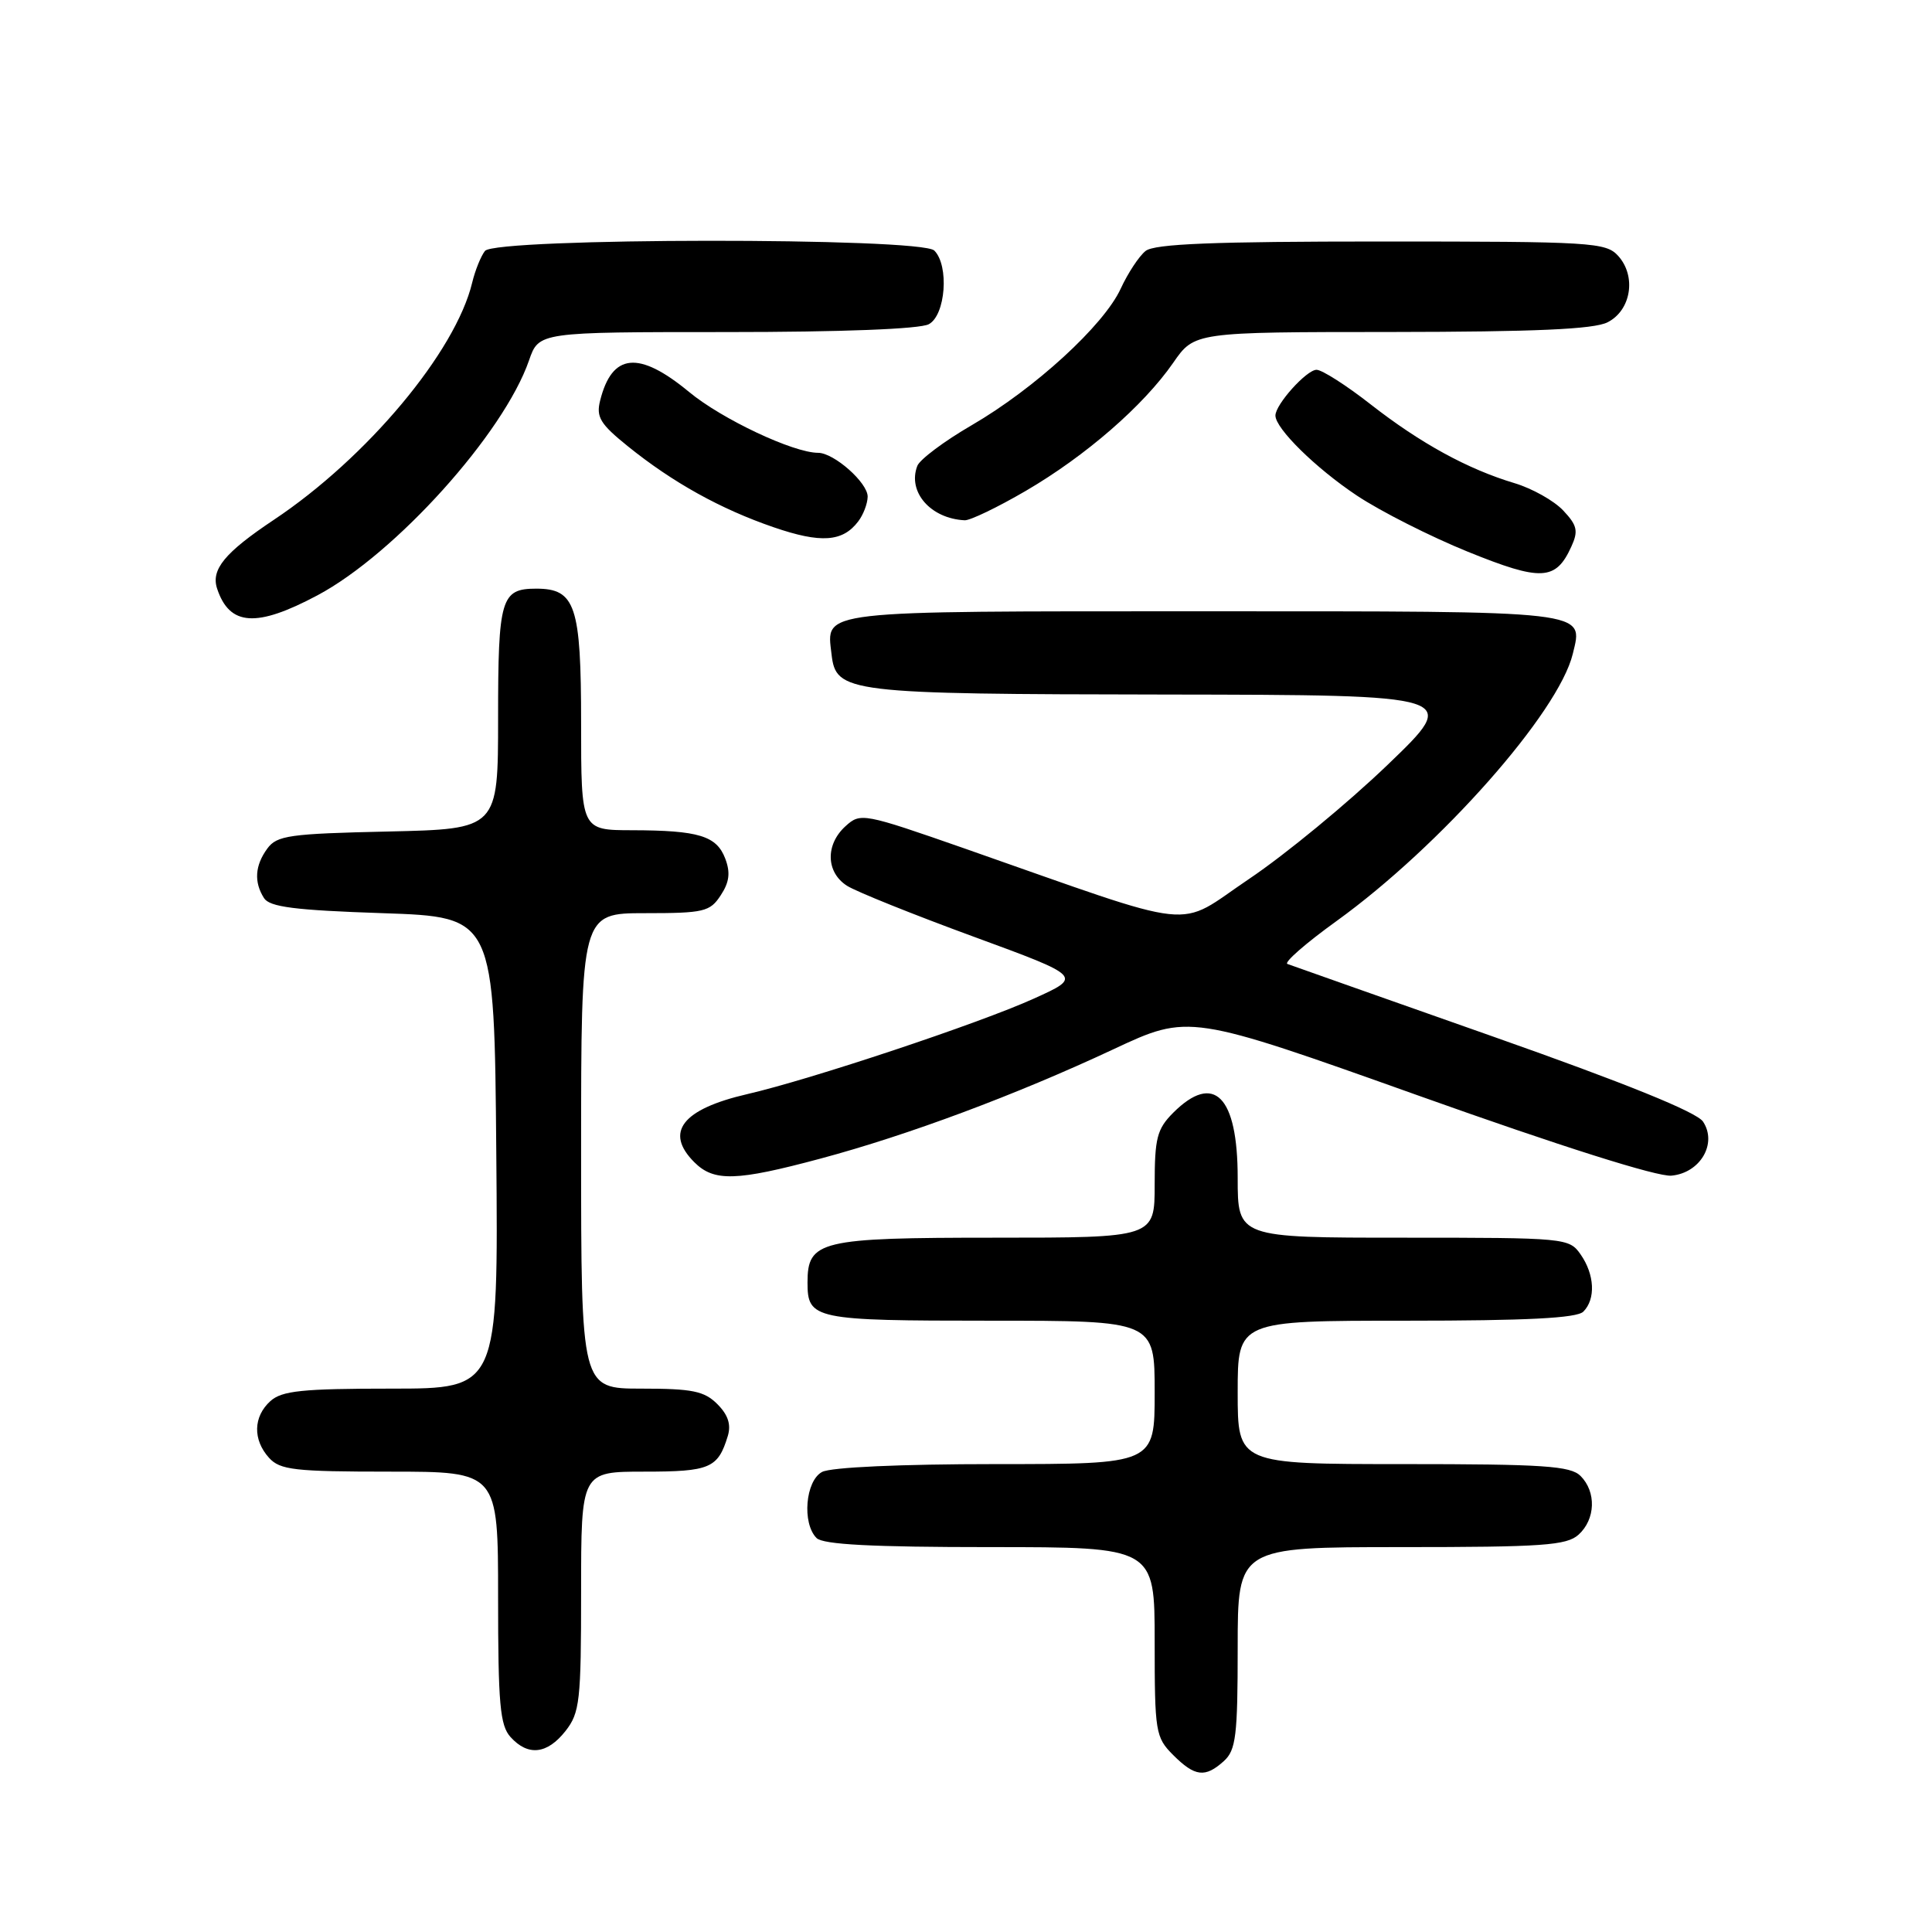 <?xml version="1.0" encoding="UTF-8" standalone="no"?>
<!DOCTYPE svg PUBLIC "-//W3C//DTD SVG 1.1//EN" "http://www.w3.org/Graphics/SVG/1.1/DTD/svg11.dtd" >
<svg xmlns="http://www.w3.org/2000/svg" xmlns:xlink="http://www.w3.org/1999/xlink" version="1.1" viewBox="0 0 256 256">
 <g >
 <path fill="currentColor"
d=" M 162.17 233.35 C 163.77 231.90 164.00 230.00 164.00 218.35 C 164.00 205.00 164.00 205.00 185.67 205.00 C 204.43 205.00 207.59 204.78 209.17 203.35 C 211.42 201.31 211.54 197.68 209.43 195.57 C 208.10 194.24 204.53 194.00 185.93 194.00 C 164.00 194.00 164.00 194.00 164.00 184.50 C 164.00 175.00 164.00 175.00 186.30 175.00 C 202.31 175.00 208.94 174.66 209.80 173.80 C 211.46 172.14 211.30 168.88 209.44 166.22 C 207.92 164.04 207.49 164.00 185.94 164.00 C 164.00 164.00 164.00 164.00 164.00 156.07 C 164.00 145.22 160.86 142.05 155.45 147.45 C 153.31 149.60 153.00 150.81 153.00 156.95 C 153.00 164.00 153.00 164.00 131.83 164.00 C 108.61 164.00 107.00 164.39 107.00 169.95 C 107.00 174.82 107.85 175.00 131.20 175.00 C 153.00 175.00 153.00 175.00 153.00 184.50 C 153.00 194.00 153.00 194.00 131.93 194.00 C 119.33 194.00 110.09 194.42 108.93 195.04 C 106.72 196.22 106.25 201.85 108.20 203.80 C 109.06 204.66 115.58 205.00 131.20 205.00 C 153.00 205.00 153.00 205.00 153.00 217.55 C 153.00 229.53 153.11 230.20 155.45 232.55 C 158.34 235.43 159.69 235.59 162.17 233.35 Z  M 74.93 229.37 C 76.83 226.95 77.00 225.40 77.00 210.87 C 77.00 195.00 77.00 195.00 85.38 195.00 C 94.07 195.00 95.13 194.55 96.43 190.30 C 96.90 188.77 96.48 187.48 95.05 186.05 C 93.32 184.32 91.73 184.00 85.00 184.00 C 77.00 184.00 77.00 184.00 77.00 152.50 C 77.00 121.00 77.00 121.00 85.48 121.00 C 93.29 121.00 94.08 120.81 95.50 118.63 C 96.65 116.89 96.80 115.62 96.10 113.77 C 94.95 110.75 92.59 110.03 83.75 110.01 C 77.00 110.00 77.00 110.00 77.00 95.83 C 77.00 80.24 76.25 78.00 71.05 78.00 C 66.38 78.00 66.00 79.30 66.00 95.13 C 66.00 109.85 66.00 109.85 51.42 110.18 C 38.35 110.47 36.69 110.70 35.42 112.44 C 33.78 114.68 33.63 116.87 34.98 119.00 C 35.72 120.18 39.05 120.61 50.71 121.00 C 65.50 121.50 65.50 121.50 65.76 152.75 C 66.03 184.00 66.03 184.00 51.84 184.00 C 40.05 184.00 37.35 184.28 35.83 185.65 C 33.55 187.71 33.48 190.77 35.65 193.17 C 37.11 194.78 39.03 195.00 51.65 195.00 C 66.00 195.00 66.00 195.00 66.00 211.67 C 66.00 225.78 66.25 228.62 67.65 230.17 C 69.97 232.73 72.50 232.45 74.93 229.37 Z  M 108.72 153.52 C 120.33 150.41 134.59 145.09 147.52 139.04 C 157.56 134.34 157.56 134.34 188.03 145.20 C 206.84 151.91 219.64 155.96 221.48 155.78 C 225.30 155.42 227.58 151.51 225.66 148.62 C 224.83 147.36 215.39 143.54 197.95 137.39 C 183.40 132.26 171.09 127.92 170.59 127.73 C 170.09 127.54 173.01 124.99 177.09 122.05 C 190.89 112.09 206.51 94.42 208.40 86.65 C 209.80 80.85 211.09 81.00 159.50 81.00 C 107.97 81.00 109.50 80.82 110.18 86.67 C 110.77 91.81 112.08 91.97 154.50 92.03 C 193.50 92.09 193.50 92.09 183.87 101.34 C 178.57 106.43 170.31 113.24 165.50 116.47 C 155.61 123.12 159.58 123.55 127.79 112.42 C 114.38 107.74 114.02 107.67 112.04 109.47 C 109.34 111.91 109.44 115.60 112.25 117.38 C 113.49 118.16 121.01 121.18 128.97 124.10 C 143.44 129.41 143.44 129.41 136.97 132.33 C 129.73 135.61 107.42 143.04 99.00 144.98 C 90.40 146.97 88.02 150.02 92.00 154.00 C 94.60 156.60 97.54 156.52 108.72 153.52 Z  M 42.07 78.88 C 52.39 73.38 66.75 57.44 70.10 47.75 C 71.40 44.00 71.40 44.00 96.27 44.00 C 111.49 44.00 121.88 43.60 123.07 42.96 C 125.30 41.77 125.79 35.19 123.80 33.20 C 122.04 31.44 65.65 31.49 64.26 33.25 C 63.72 33.94 62.96 35.82 62.57 37.44 C 60.37 46.61 48.64 60.65 36.27 68.89 C 29.78 73.22 27.93 75.47 28.77 78.00 C 30.42 82.96 33.98 83.19 42.07 78.88 Z  M 208.21 72.43 C 209.16 70.36 208.99 69.61 207.13 67.64 C 205.92 66.35 203.03 64.73 200.71 64.03 C 194.49 62.17 188.24 58.75 181.63 53.59 C 178.40 51.06 175.17 49.00 174.45 49.00 C 173.13 49.00 169.00 53.59 169.00 55.06 C 169.00 56.78 174.34 62.03 179.77 65.65 C 182.92 67.75 189.55 71.10 194.50 73.11 C 204.23 77.05 206.15 76.96 208.21 72.43 Z  M 113.71 69.10 C 114.39 68.22 114.95 66.75 114.97 65.82 C 115.00 63.98 110.51 60.00 108.40 60.00 C 105.13 60.00 95.66 55.54 91.31 51.94 C 84.64 46.43 81.10 46.77 79.52 53.08 C 78.97 55.26 79.53 56.18 83.19 59.13 C 89.15 63.94 95.50 67.46 102.53 69.87 C 108.76 72.01 111.66 71.81 113.71 69.10 Z  M 135.91 65.05 C 143.86 60.41 151.50 53.77 155.45 48.08 C 158.27 44.00 158.27 44.00 184.39 43.99 C 203.35 43.97 211.18 43.63 213.00 42.71 C 216.13 41.14 216.86 36.61 214.42 33.91 C 212.79 32.11 210.96 32.00 183.04 32.00 C 160.82 32.00 152.99 32.31 151.80 33.25 C 150.93 33.94 149.45 36.19 148.50 38.25 C 146.26 43.11 137.12 51.48 128.76 56.34 C 125.12 58.45 121.88 60.88 121.55 61.73 C 120.22 65.18 123.31 68.72 127.83 68.94 C 128.55 68.97 132.19 67.22 135.91 65.05 Z "/>
</g>
</svg>
